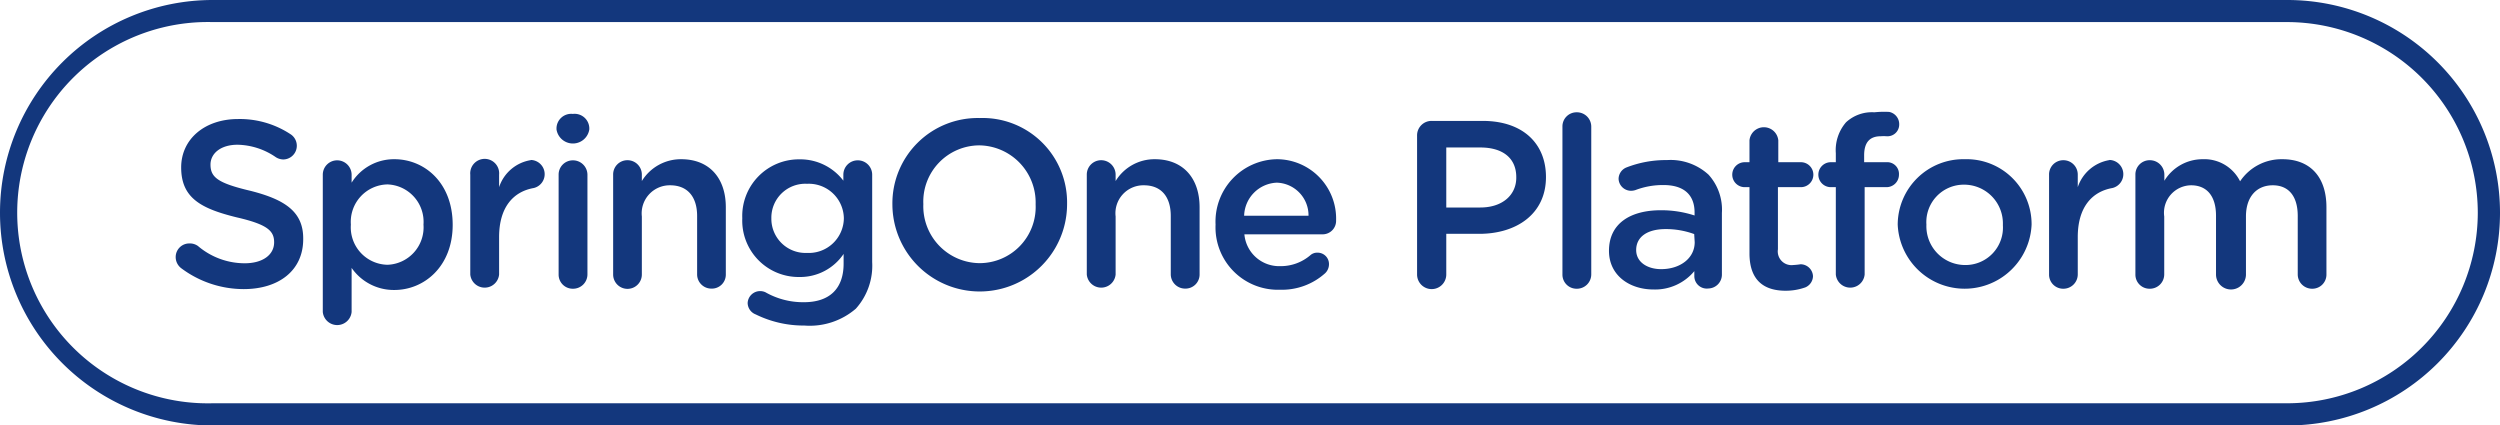 <svg id="Dieline_-_DO_NOT_PRINT" data-name="Dieline - DO NOT PRINT" xmlns="http://www.w3.org/2000/svg" viewBox="0 0 200.36 34.1"><title>S1P</title><path d="M183.31,0H17.05a17.05,17.05,0,0,0,0,34.1H183.31a17,17,0,1,0,0-34.1Zm15.27,17.05a15.29,15.29,0,0,1-15.27,15.27H17.05a15.28,15.28,0,1,1,0-30.55H183.31A15.3,15.3,0,0,1,198.58,17.05Z" fill="#13377d"/><path d="M20.06,15.29c-2.58-.61-3.19-1.07-3.19-2.1v0c0-.88.8-1.59,2.17-1.59a5.58,5.58,0,0,1,3.07,1,1.14,1.14,0,0,0,.61.18,1.1,1.1,0,0,0,.6-2,7.39,7.39,0,0,0-4.24-1.24c-2.65,0-4.56,1.59-4.56,3.88v0c0,2.46,1.61,3.3,4.45,4,2.48.57,3,1.09,3,2v0c0,1-.91,1.68-2.36,1.68a5.79,5.79,0,0,1-3.74-1.38,1.11,1.11,0,0,0-.69-.21,1.09,1.09,0,0,0-1.1,1.09,1.12,1.12,0,0,0,.45.9,8.36,8.36,0,0,0,5,1.67c2.8,0,4.77-1.48,4.77-4v0C24.33,17,22.88,16,20.06,15.29Z" fill="#13377d"/><path d="M31.61,12.76a4,4,0,0,0-3.43,1.88V14A1.16,1.16,0,0,0,27,12.85,1.15,1.15,0,0,0,25.87,14V25a1.16,1.16,0,0,0,2.31,0V21.47a4.11,4.11,0,0,0,3.43,1.77c2.38,0,4.67-1.88,4.67-5.22v0C36.28,14.62,34,12.76,31.61,12.76ZM33.94,18a3,3,0,0,1-2.88,3.22A3,3,0,0,1,28.12,18v0a3,3,0,0,1,2.94-3.22A3,3,0,0,1,33.94,18Z" fill="#13377d"/><path d="M42.56,12.83A3.21,3.21,0,0,0,40,15V14a1.16,1.16,0,1,0-2.31,0v8A1.16,1.16,0,0,0,40,22V19c0-2.38,1.13-3.64,2.77-3.93a1.14,1.14,0,0,0-.23-2.25Z" fill="#13377d"/><path d="M45.91,9.13a1.18,1.18,0,0,0-1.31,1.13v.11a1.33,1.33,0,0,0,2.63,0v-.11A1.18,1.18,0,0,0,45.91,9.13Z" fill="#13377d"/><path d="M45.91,12.85A1.14,1.14,0,0,0,44.77,14v8a1.13,1.13,0,0,0,1.14,1.14A1.15,1.15,0,0,0,47.08,22V14A1.16,1.16,0,0,0,45.91,12.85Z" fill="#13377d"/><path d="M54.59,12.76a3.67,3.67,0,0,0-3.15,1.75V14a1.15,1.15,0,0,0-1.16-1.16A1.14,1.14,0,0,0,49.14,14v8a1.15,1.15,0,0,0,2.3,0V17.35a2.25,2.25,0,0,1,2.27-2.5c1.37,0,2.16.9,2.16,2.46V22A1.14,1.14,0,0,0,57,23.13,1.12,1.12,0,0,0,58.17,22V16.61C58.17,14.28,56.86,12.76,54.59,12.76Z" fill="#13377d"/><path d="M68.74,12.85A1.15,1.15,0,0,0,67.59,14v.48a4.34,4.34,0,0,0-3.52-1.71,4.54,4.54,0,0,0-4.58,4.72v0a4.52,4.52,0,0,0,4.58,4.71,4.2,4.2,0,0,0,3.54-1.85v.78c0,2-1.12,3.09-3.18,3.09a6.1,6.1,0,0,1-3.09-.8,1,1,0,0,0-.42-.09,1,1,0,0,0-1,.95,1,1,0,0,0,.65.92,8.68,8.68,0,0,0,3.89.89,5.66,5.66,0,0,0,4.13-1.35A5.16,5.16,0,0,0,69.9,21V14A1.15,1.15,0,0,0,68.74,12.85ZM67.63,17.5a2.81,2.81,0,0,1-2.95,2.77,2.74,2.74,0,0,1-2.86-2.77v0a2.72,2.72,0,0,1,2.86-2.77,2.81,2.81,0,0,1,2.95,2.77Z" fill="#13377d"/><path d="M78.52,9.46a6.84,6.84,0,0,0-7,6.9v0a7,7,0,0,0,14,0v0A6.77,6.77,0,0,0,78.52,9.46ZM83,16.4a4.5,4.5,0,0,1-4.5,4.69A4.56,4.56,0,0,1,74,16.36v0a4.51,4.51,0,0,1,4.5-4.71A4.58,4.58,0,0,1,83,16.36Z" fill="#13377d"/><path d="M92.55,12.76a3.65,3.65,0,0,0-3.14,1.75V14a1.16,1.16,0,0,0-1.16-1.16A1.15,1.15,0,0,0,87.1,14v8a1.16,1.16,0,0,0,2.31,0V17.35a2.24,2.24,0,0,1,2.27-2.5c1.37,0,2.15.9,2.15,2.46V22A1.15,1.15,0,0,0,95,23.13,1.13,1.13,0,0,0,96.14,22V16.61C96.14,14.28,94.82,12.76,92.55,12.76Z" fill="#13377d"/><path d="M102.34,12.76A5,5,0,0,0,97.42,18v0a5,5,0,0,0,5.17,5.22,5.17,5.17,0,0,0,3.62-1.33,1,1,0,0,0,.3-.71.91.91,0,0,0-.91-.93.82.82,0,0,0-.59.21,3.64,3.64,0,0,1-2.39.87,2.8,2.8,0,0,1-2.89-2.55H106a1.08,1.08,0,0,0,1.08-1.11A4.76,4.76,0,0,0,102.34,12.76Zm-2.63,4.53a2.73,2.73,0,0,1,2.61-2.65,2.62,2.62,0,0,1,2.55,2.65Z" fill="#13377d"/><path d="M118.83,9.69h-4.08a1.16,1.16,0,0,0-1.18,1.18V22a1.17,1.17,0,0,0,2.34,0V18.74h2.65c2.94,0,5.34-1.56,5.34-4.55v0C123.9,11.46,122,9.69,118.83,9.69Zm2.69,4.55c0,1.39-1.11,2.39-2.88,2.39h-2.73V11.82h2.73c1.76,0,2.88.82,2.88,2.38Z" fill="#13377d"/><path d="M126.36,9a1.13,1.13,0,0,0-1.14,1.14V22a1.13,1.13,0,0,0,1.14,1.14A1.15,1.15,0,0,0,127.53,22V10.16A1.15,1.15,0,0,0,126.36,9Z" fill="#13377d"/><path d="M133.59,12.83a8.68,8.68,0,0,0-3.24.59,1,1,0,0,0-.63.92,1,1,0,0,0,1,.95,1.18,1.18,0,0,0,.36-.06,6.18,6.18,0,0,1,2.24-.4c1.62,0,2.49.77,2.49,2.2v.24a8.6,8.6,0,0,0-2.7-.42c-2.46,0-4.16,1.07-4.16,3.25v0c0,2,1.68,3.1,3.56,3.1a4.08,4.08,0,0,0,3.28-1.47v.39a1,1,0,0,0,1.13,1A1.11,1.11,0,0,0,138,22V17.07A4.18,4.18,0,0,0,136.93,14,4.5,4.5,0,0,0,133.59,12.83Zm2.23,6.58c0,1.28-1.16,2.16-2.69,2.16-1.1,0-2-.56-2-1.53v0c0-1.05.88-1.68,2.36-1.68a6.58,6.58,0,0,1,2.29.4Z" fill="#13377d"/><path d="M144.33,15a1,1,0,1,0,0-2h-1.81V11.25a1.16,1.16,0,0,0-2.31,0V13h-.38a1,1,0,0,0,0,2h.38v5.3c0,2.21,1.2,3,2.9,3a4.63,4.63,0,0,0,1.58-.27,1,1,0,0,0,.61-.9,1,1,0,0,0-1-.95,5.46,5.46,0,0,1-.58.06,1.1,1.1,0,0,1-1.23-1.26V15Z" fill="#13377d"/><path d="M151.19,13H149.4v-.55c0-1.05.46-1.53,1.33-1.53a3.45,3.45,0,0,1,.48,0,.94.94,0,0,0,1-.95,1,1,0,0,0-.8-1A7.39,7.39,0,0,0,150.22,9a3.06,3.06,0,0,0-2.27.8,3.41,3.41,0,0,0-.82,2.48V13h-.4a1,1,0,0,0-1,1,1,1,0,0,0,1,1h.4v7a1.16,1.16,0,0,0,2.31,0V15h1.75a1,1,0,0,0,1-1A.94.94,0,0,0,151.19,13Z" fill="#13377d"/><path d="M157.47,12.76A5.26,5.26,0,0,0,152.09,18v0a5.37,5.37,0,0,0,10.73,0v0A5.21,5.21,0,0,0,157.47,12.76Zm3.05,5.3a3,3,0,0,1-3.05,3.18A3.11,3.11,0,0,1,154.39,18v0a3,3,0,0,1,3-3.2A3.11,3.11,0,0,1,160.52,18Z" fill="#13377d"/><path d="M169.06,12.83A3.23,3.23,0,0,0,166.52,15V14a1.15,1.15,0,0,0-1.16-1.16A1.14,1.14,0,0,0,164.22,14v8a1.13,1.13,0,0,0,1.14,1.14A1.15,1.15,0,0,0,166.52,22V19c0-2.38,1.13-3.64,2.77-3.93a1.14,1.14,0,0,0-.23-2.25Z" fill="#13377d"/><path d="M182.92,12.76a4,4,0,0,0-3.39,1.77,3.2,3.2,0,0,0-3-1.77,3.58,3.58,0,0,0-3.07,1.73V14a1.16,1.16,0,0,0-1.17-1.16A1.14,1.14,0,0,0,171.14,14v8a1.13,1.13,0,0,0,1.14,1.14A1.15,1.15,0,0,0,173.45,22V17.35a2.2,2.2,0,0,1,2.15-2.5c1.28,0,2,.88,2,2.44V22A1.16,1.16,0,0,0,180,22V17.35c0-1.62.89-2.5,2.15-2.5s2,.86,2,2.46V22a1.15,1.15,0,0,0,1.17,1.14A1.13,1.13,0,0,0,186.45,22V16.61C186.45,14.15,185.12,12.76,182.92,12.76Z" fill="#13377d"/></svg>